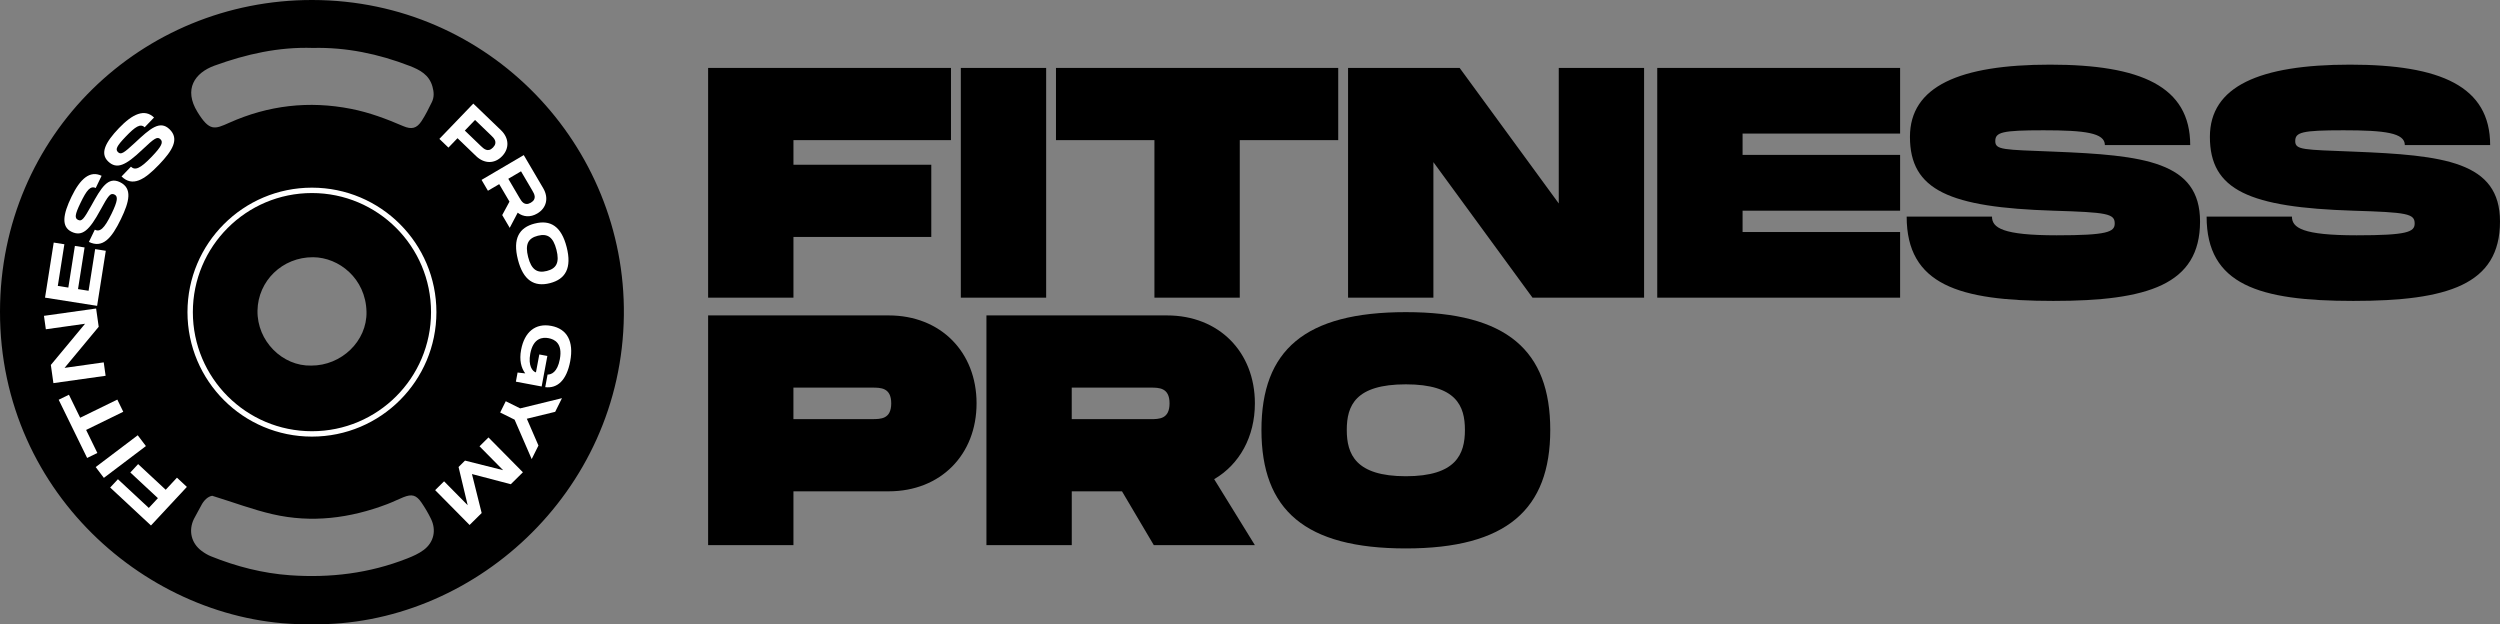 <?xml version="1.0" encoding="UTF-8"?>
<svg id="Capa_2" data-name="Capa 2" xmlns="http://www.w3.org/2000/svg" viewBox="0 0 929.33 232.07">
  <rect x="0" y="0" width="929.33" height="232.07" fill="#808080" stroke="none"/>
  <defs>
    <style>
      .cls-1 {
        fill: #fff;
      }

      .cls-2 {
        fill: none;
        stroke: #fff;
        stroke-miterlimit: 10;
        stroke-width: 2px;
      }
    </style>
  </defs>
  <g id="Capa_1-2" data-name="Capa 1">
    <g>
      <g>
        <g>
          <path d="M115.77,232.05C58.14,233.11-.13,184.89,0,115.73,.12,50,52.71-.11,116.15,0c65.86,.12,116.47,54.14,115.76,117.17-.74,66.22-56.65,115.93-116.14,114.88Zm-36.91-47.75c-1.6,.28-3.11,1.68-4.14,3.75-.82,1.64-1.81,3.18-2.62,4.83-2.13,4.34-1.01,9.06,2.86,11.92,1.06,.79,2.23,1.5,3.45,1.99,9.44,3.8,19.24,6.33,29.39,7.05,14.93,1.06,29.53-.71,43.55-6.23,2.14-.84,4.34-1.81,6.16-3.18,3.78-2.83,4.75-7.34,2.7-11.56-1.02-2.09-2.21-4.11-3.52-6.03-1.96-2.86-3.57-3.28-6.8-1.98-2.01,.81-3.94,1.79-5.96,2.55-13.84,5.25-28.07,7.09-42.59,3.74-7.25-1.67-14.27-4.32-22.48-6.86ZM116.32,17.82c-12.71-.43-24.79,2.3-36.59,6.58-7.35,2.67-11.54,8.78-6.33,17.23,4.5,7.3,6.37,6.44,11.83,4,14.52-6.49,29.62-8.25,45.3-5.16,6.75,1.33,13.08,3.71,19.35,6.41,3.15,1.35,5.04,.86,6.85-1.91,1.45-2.21,2.63-4.62,3.8-7,.92-1.87,.79-3.79,.22-5.81-1.24-4.4-4.7-6.2-8.5-7.67-11.58-4.47-23.54-6.96-35.93-6.67Zm-.65,118.08c11.2,.06,20.83-9.09,20.57-20.03-.29-12.34-10.23-20.19-19.84-20.25-11.46-.07-20.48,8.83-20.68,19.8-.21,11.48,9.39,20.75,19.95,20.48Z"/>
          <path d="M98.26,168.22c1.31-1.81,2.25-3.11,3.34-4.62,1.21,.54,2.17,.97,3.14,1.4q-2.18,4.21-6.49,3.22Z"/>
          <path d="M133.55,163.39q.59,5.26-2.22,6.48c-2.1-3.71-1.76-4.81,2.22-6.48Z"/>
          <path d="M189.14,126.51c1.74-2.21,3.02-1.76,4.6-.13-1.69,1.92-2.98,1.67-4.6,.13Z"/>
        </g>
        <g>
          <path class="cls-1" d="M55.3,188.83l3.4-3.65-10.25-9.54,2.9-3.12,10.25,9.54,4.18-4.49,3.69,3.43-13.35,14.34-15.16-14.11,2.88-3.09,11.48,10.68Z"/>
          <path class="cls-1" d="M51.2,161.8l3.04,4.02-15.63,11.82-3.04-4.02,15.63-11.82Z"/>
          <path class="cls-1" d="M25.62,146.73l4.18,8.56,13.81-6.75,2.21,4.53-13.81,6.75,4.18,8.56-3.8,1.86-10.58-21.64,3.8-1.86Z"/>
          <path class="cls-1" d="M16.32,117.41l19.41-2.73,.96,6.79-12.69,15.28,14.56-2.05,.7,4.99-19.41,2.73-.95-6.76,12.72-15.31-14.58,2.05-.7-4.99Z"/>
          <path class="cls-1" d="M21.47,106.28l3.93,.62,2.44-15.49,3.6,.57-2.44,15.49,3.93,.62,2.44-15.49,3.96,.62-3.23,20.47-19.36-3.05,3.23-20.47,3.96,.62-2.44,15.49Z"/>
          <path class="cls-1" d="M35.24,85.39c1.87,.9,3.45-.2,6.23-5.94,2.3-4.76,2.47-6.46,1.08-7.13-1.46-.71-2.2,.18-5.24,5.77-4.07,7.52-6.75,9.98-10.71,8.07-3.88-1.88-3.21-6.43-.02-13.03,3.21-6.66,6.83-9.88,11.19-7.78l-2.19,4.54c-1.94-.94-3.36,.77-5.63,5.49-2.16,4.46-2.24,5.73-.93,6.36,1.36,.66,2.12-.28,4.91-5.28,3.74-6.77,6.2-10.9,10.66-8.75,4.71,2.28,3.52,7.2,.36,13.73-3.49,7.23-6.81,10.95-11.9,8.49l2.19-4.54Z"/>
          <path class="cls-1" d="M48.67,61.96c1.5,1.43,3.35,.88,7.76-3.73,3.66-3.82,4.34-5.38,3.23-6.45-1.17-1.12-2.15-.51-6.77,3.87-6.19,5.9-9.5,7.41-12.68,4.37-3.11-2.98-1.06-7.1,4.01-12.4,5.11-5.34,9.54-7.29,13.04-3.94l-3.49,3.64c-1.56-1.49-3.43-.3-7.05,3.48-3.43,3.58-3.9,4.76-2.85,5.76,1.09,1.05,2.11,.39,6.3-3.5,5.65-5.29,9.26-8.46,12.84-5.03,3.78,3.62,1.12,7.94-3.89,13.17-5.56,5.8-9.86,8.31-13.94,4.4l3.49-3.64Z"/>
        </g>
        <g>
          <path class="cls-1" d="M186.64,58.07c-2.81,2.92-6.66,2.83-9.64-.03l-6.93-6.67-3.37,3.5-3.37-3.24,12.61-13.12,10.31,9.91c2.98,2.87,3.2,6.72,.39,9.65Zm-3.37-3.24c1.91-1.99,.34-3.5-.68-4.47l-6-5.77-3.8,3.95,6,5.77c1.01,.97,2.59,2.49,4.48,.52Z"/>
          <path class="cls-1" d="M192.44,79.07l-2.96,5.63-2.79-4.75,2.7-5-3.82-6.5-4.19,2.46-2.37-4.04,15.69-9.22,7.24,12.33c2.09,3.56,1.27,7.34-2.23,9.39-2.55,1.5-5.2,1.31-7.27-.31Zm-3.49-12.61l4.21,7.17c.71,1.21,1.82,3.09,4.17,1.71,2.38-1.4,1.27-3.28,.56-4.49l-4.21-7.17-4.73,2.78Z"/>
          <path class="cls-1" d="M198.79,83.1c5.84-1.49,9.89,1.02,11.86,8.78,1.97,7.73-.41,11.9-6.22,13.38-5.84,1.49-9.95-1.04-11.91-8.77-1.97-7.76,.41-11.91,6.27-13.4Zm4.49,17.63c3.58-.91,4.78-3.15,3.57-7.88-1.21-4.74-3.3-6.13-6.91-5.22-3.63,.92-4.82,3.19-3.62,7.9,1.2,4.71,3.35,6.12,6.96,5.2Z"/>
          <path class="cls-1" d="M203.47,132.32l-2.12,11.35-9.58-1.79,.63-3.4,2.85,.32c-1.53-2.03-2.25-4.94-1.54-8.75,1.23-6.59,5.26-10.02,11.19-8.91,5.93,1.11,8.45,5.76,7.07,13.12-1.34,7.16-4.79,10.21-9.29,9.66l.87-4.68c1.4,0,3.65-.85,4.56-5.71,1.12-5.98-2.03-7.41-4.17-7.82-2.17-.41-5.7-.19-6.82,5.76-.83,4.45,.78,6.6,2.11,6.96l1.25-6.67,2.99,.56Z"/>
          <path class="cls-1" d="M208.89,148.04l-2.51,5.05-10.54,2.57,4.32,9.95-2.51,5.05-6.36-14.66-5.36-2.66,2.08-4.19,5.36,2.66,15.52-3.79Z"/>
          <path class="cls-1" d="M161.75,182.21l3.33-3.29,8.77,8.88-3.39-14.2,2.4-2.38,14.16,3.56-8.77-8.88,3.33-3.29,12.8,12.95-4.49,4.44-14.45-3.78,3.61,14.49-4.49,4.44-12.8-12.95Z"/>
        </g>
        <circle class="cls-2" cx="115.96" cy="116.03" r="45.27"/>
      </g>
      <g>
        <path d="M294.95,52.09v9.15h51.24v26.84h-51.24v22.57h-31.72V25.25h90.28v26.84h-58.56Z"/>
        <path d="M388.89,110.65h-31.72V25.25h31.72V110.65Z"/>
        <path d="M497.46,52.09h-36.6v58.56h-31.72V52.09h-36.6V25.25h104.92v26.84Z"/>
        <path d="M611.16,25.25V110.65h-41.48l-36.84-50.38v50.38h-31.72V25.25h41.48l36.84,50.38V25.25h31.72Z"/>
        <path d="M647.77,49.65v7.93h58.56v20.74h-58.56v7.93h58.56v24.4h-90.28V25.25h90.28v24.4h-58.56Z"/>
        <path d="M740.49,80.52c0,4.15,3.9,6.95,24.03,6.95,18.79,0,21.59-1.22,21.59-4.39,0-3.66-2.81-4.15-22.81-4.76-38.55-1.22-53.31-7.56-53.31-27.45,0-18.79,18.42-26.84,52.09-26.84s52.09,8.05,52.09,29.89h-31.72c0-4.51-7.32-5.49-22.81-5.49s-17.93,.73-17.93,4.03,3.05,3.17,21.59,3.9c33.67,1.34,54.53,3.66,54.53,25.98,0,23.54-19.52,29.52-54.53,29.52s-54.53-5.98-54.53-31.35h31.72Z"/>
        <path d="M851.99,80.52c0,4.15,3.9,6.95,24.03,6.95,18.79,0,21.59-1.22,21.59-4.39,0-3.66-2.81-4.15-22.81-4.76-38.55-1.22-53.31-7.56-53.31-27.45,0-18.79,18.42-26.84,52.09-26.84s52.09,8.05,52.09,29.89h-31.72c0-4.51-7.32-5.49-22.81-5.49s-17.93,.73-17.93,4.03,3.05,3.17,21.59,3.9c33.67,1.34,54.53,3.66,54.53,25.98,0,23.54-19.52,29.52-54.53,29.52s-54.53-5.98-54.53-31.35h31.72Z"/>
        <path d="M363.02,149.95c0,19.03-13.3,32.69-32.69,32.69h-35.38v20.01h-31.72V117.25h67.1c19.4,0,32.69,13.66,32.69,32.69Zm-31.72,0c0-5.86-3.9-5.86-7.08-5.86h-29.28v11.71h29.28c3.17,0,7.08,0,7.08-5.86Z"/>
        <path d="M451.35,178.13l15.13,24.52h-37.57l-11.83-20.01h-18.67v20.01h-31.72V117.25h67.1c19.4,0,32.69,13.66,32.69,32.69,0,12.44-5.73,22.69-15.13,28.18Zm-52.95-22.32h29.28c3.17,0,7.08,0,7.08-5.86s-3.9-5.86-7.08-5.86h-29.28v11.71Z"/>
        <path d="M468.92,159.83c0-29.64,16.1-43.8,53.68-43.8s53.68,14.27,53.68,43.8-16.23,44.04-53.68,44.04-53.68-14.27-53.68-44.04Zm75.64,0c0-8.91-3.17-16.96-21.96-16.96s-21.96,7.93-21.96,16.96,3.29,17.2,21.96,17.2,21.96-8.17,21.96-17.2Z"/>
      </g>
    </g>
  </g>
</svg>